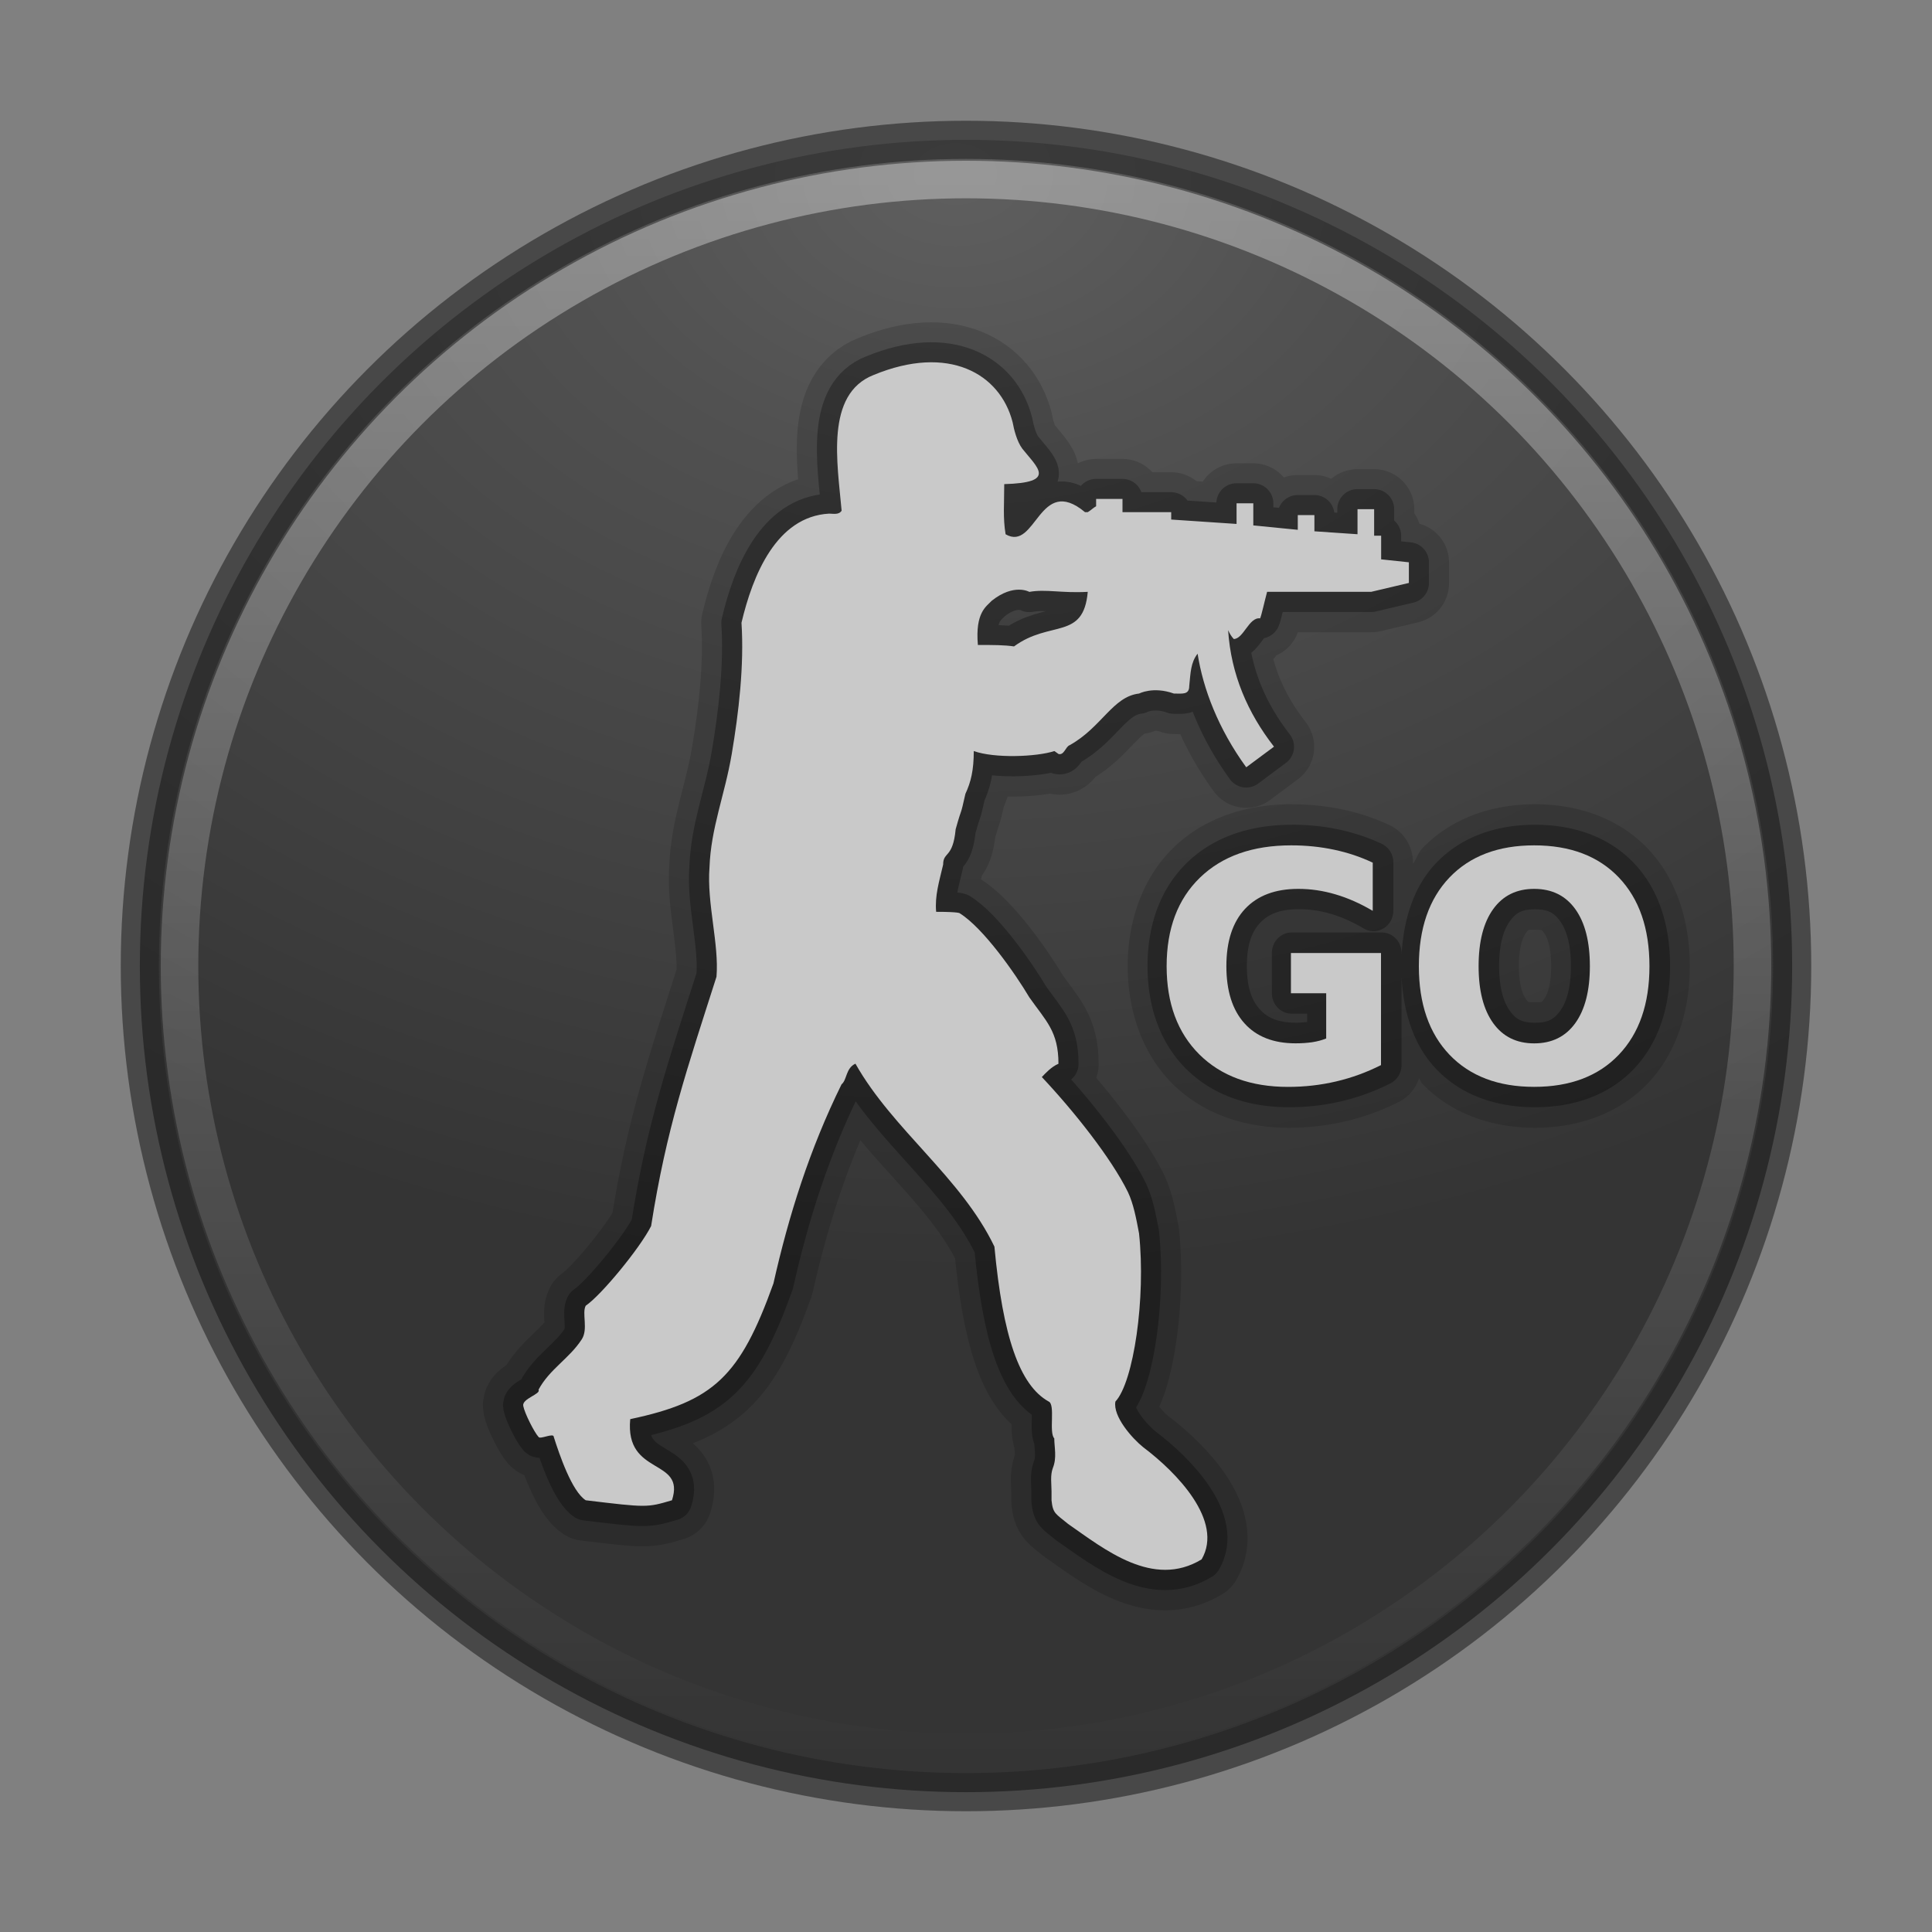 <?xml version="1.0" encoding="UTF-8" standalone="no"?>
<!-- Created with Inkscape (http://www.inkscape.org/) -->

<svg
   xmlns:dc="http://purl.org/dc/elements/1.1/"
   xmlns:cc="http://creativecommons.org/ns#"
   xmlns:rdf="http://www.w3.org/1999/02/22-rdf-syntax-ns#"
   xmlns:svg="http://www.w3.org/2000/svg"
   xmlns="http://www.w3.org/2000/svg"
   xmlns:sodipodi="http://sodipodi.sourceforge.net/DTD/sodipodi-0.dtd"
   xmlns:inkscape="http://www.inkscape.org/namespaces/inkscape"
   id="svg4951"
   height="48"
   width="48"
   version="1.1"
   inkscape:version="0.91 r13725"
   sodipodi:docname="csgo.svg">
  <rect width="100%" height="100%" fill="#808080" stroke="none"/>
  <sodipodi:namedview
     pagecolor="#ffffff"
     bordercolor="#666666"
     borderopacity="1"
     objecttolerance="10"
     gridtolerance="10"
     guidetolerance="10"
     inkscape:pageopacity="0"
     inkscape:pageshadow="2"
     inkscape:window-width="1535"
     inkscape:window-height="876"
     id="namedview29"
     showgrid="false"
     inkscape:zoom="4.9166667"
     inkscape:cx="-10.779661"
     inkscape:cy="24"
     inkscape:window-x="65"
     inkscape:window-y="24"
     inkscape:window-maximized="1"
     inkscape:current-layer="svg4951" />
  <defs
     id="defs4953">
    <radialGradient
       id="radialGradient3302"
       gradientUnits="userSpaceOnUse"
       cy="186.17"
       cx="99.157"
       gradientTransform="matrix(.271 0 0 .088 -2.855 25.187)"
       r="62.769">
      <stop
         id="stop3822-2-6-3"
         stop-color="#3d3d3d"
         offset="0" />
      <stop
         id="stop3864-8-7-7"
         stop-color="#686868"
         stop-opacity=".498"
         offset=".5" />
      <stop
         id="stop3824-1-2-5"
         stop-color="#686868"
         stop-opacity="0"
         offset="1" />
    </radialGradient>
    <radialGradient
       id="radialGradient4448"
       gradientUnits="userSpaceOnUse"
       cy="-17.681"
       cx="14.892"
       gradientTransform="matrix(-1.439 3.8089e-8 -2.8328e-8 -1.07 45.169 -14.596)"
       r="25.571">
      <stop
         id="stop3750-1-0-7-6-6-1-3-9-3"
         stop-color="#5f5f5f"
         offset="0" />
      <stop
         id="stop3752-3-7-4-0-32-8-923-0-7"
         stop-color="#515151"
         offset=".262" />
      <stop
         id="stop3754-1-8-5-2-7-6-7-1-9"
         stop-color="#404040"
         offset=".705" />
      <stop
         id="stop3756-1-6-2-6-6-1-96-6-0"
         stop-color="#343434"
         offset="1" />
    </radialGradient>
    <linearGradient
       id="linearGradient4450"
       y2="32.568"
       gradientUnits="userSpaceOnUse"
       x2="15.124"
       gradientTransform="matrix(.764 0 0 .764 12.377 18.778)"
       y1="-18.801"
       x1="15.124">
      <stop
         id="stop4413"
         stop-color="#fff"
         offset="0" />
      <stop
         id="stop4415"
         stop-color="#fff"
         stop-opacity="0"
         offset="1" />
    </linearGradient>
  </defs>
  <circle
     id="path2985-6"
     cy="24"
     cx="24"
     r="20.526"
     fill="url(#radialGradient4448)" />
  <circle
     id="path3755-9"
     opacity=".6"
     stroke-width=".948"
     stroke="#242424"
     cy="24"
     cx="24"
     r="20.526"
     fill="none" />
  <circle
     id="path3773-9"
     opacity=".6"
     stroke-width=".933"
     stroke-opacity=".588"
     stroke="url(#linearGradient4450)"
     cy="24"
     cx="24"
     r="19.54"
     fill="none" />
  <path
     id="path4400"
     opacity=".15"
     stroke-linejoin="round"
     d="m27.024 14.711c-0.106 1.209-0.934 0.696-1.832 1.356-0.242-0.036-0.518-0.036-0.898-0.036-0.069-0.806 0.208-0.953 0.345-1.099 0.553-0.44 0.934-0.22 0.934-0.22 0.414-0.074 0.792 0.036 1.45-0.001v0zm2.071-1.979h-1.208v-0.33h-0.655v0.183c-0.071 0.036-0.14 0.11-0.208 0.146h-0.069c-1.143-0.953-1.211 0.99-1.972 0.55-0.069-0.403-0.034-0.77-0.034-1.246 1.313-0.037 0.829-0.403 0.45-0.879-0.137-0.184-0.208-0.477-0.242-0.66-0.311-1.209-1.59-1.942-3.453-1.173-1.211 0.476-0.898 2.199-0.795 3.372-0.069 0.109-0.208 0.073-0.311 0.073-1.313 0.073-1.9 1.538-2.177 2.711 0.069 1.063-0.069 2.236-0.242 3.261-0.174 1.026-0.518 1.832-0.553 2.822-0.069 0.879 0.242 1.905 0.174 2.712-0.726 2.272-1.245 3.774-1.624 6.193-0.276 0.549-1.242 1.722-1.624 1.979-0.103 0.183 0.069 0.587-0.103 0.842-0.311 0.476-0.795 0.733-1.071 1.246 0.069 0.109-0.416 0.22-0.379 0.403 0.034 0.183 0.276 0.659 0.379 0.769 0.034 0.073 0.379-0.11 0.379 0 0.14 0.439 0.45 1.356 0.795 1.575 1.521 0.183 1.521 0.183 2.142 0 0.345-1.063-1.174-0.587-1.037-2.016 2.074-0.439 2.729-1.063 3.558-3.371 0.379-1.686 0.898-3.334 1.692-4.947 0.137-0.109 0.103-0.403 0.345-0.513 0.932 1.649 2.626 2.822 3.453 4.545 0.208 2.235 0.624 3.444 1.347 3.848 0.174 0.073 0 0.769 0.14 0.916 0 0.22 0.069 0.476-0.034 0.733-0.071 0.184-0.034 0.403-0.034 0.587v0.22c0.034 0.331 0.103 0.331 0.413 0.587 0.898 0.623 2.108 1.613 3.316 0.879 0.553-0.954-0.621-2.162-1.45-2.785-0.276-0.22-0.76-0.769-0.692-1.136 0.45-0.477 0.76-2.565 0.587-4.178-0.069-0.366-0.137-0.733-0.276-1.026-0.413-0.842-1.345-2.015-2.139-2.858 0.103-0.109 0.242-0.257 0.413-0.33 0-0.806-0.311-1.063-0.723-1.649-0.348-0.587-1.14-1.722-1.729-2.089 0 0 0-0.037-0.587-0.037-0.034-0.403 0.071-0.733 0.174-1.173 0-0.33 0.242-0.146 0.311-0.879 0.174-0.623 0.103-0.256 0.242-0.879 0.137-0.293 0.208-0.587 0.208-1.063 0.516 0.184 1.552 0.146 2.003 0l0.103 0.073c0.14 0.037 0.174-0.183 0.276-0.219 0.795-0.441 1.071-1.21 1.726-1.283 0 0 0.348-0.184 0.863 0 0.208 0 0.382 0.036 0.382-0.184 0.034-0.33 0.034-0.585 0.208-0.806 0.137 0.879 0.516 1.869 1.208 2.822l0.689-0.513c-0.655-0.842-1.068-1.795-1.14-2.895 0.034 0.073 0.071 0.146 0.14 0.22 0.242 0 0.379-0.55 0.655-0.513 0.034-0.073 0.105-0.403 0.174-0.66h2.59l0.932-0.22v-0.513l-0.689-0.073v-0.587h-0.174v-0.66h-0.413v0.623l-1.071-0.073v-0.403h-0.413v0.366l-1.105-0.109v-0.55h-0.416v0.513l-1.624-0.109v-0.182h0.001z"
     stroke="#000"
     stroke-linecap="round"
     stroke-width="2"
     fill="none" />
  <path
     id="path4410"
     opacity=".3"
     stroke-linejoin="round"
     d="m27.024 14.707c-0.106 1.209-0.934 0.696-1.832 1.356-0.242-0.036-0.518-0.036-0.898-0.036-0.069-0.806 0.208-0.953 0.345-1.099 0.553-0.44 0.934-0.22 0.934-0.22 0.414-0.074 0.792 0.036 1.45-0.001v0zm2.071-1.979h-1.208v-0.33h-0.655v0.183c-0.071 0.036-0.14 0.11-0.208 0.146h-0.069c-1.143-0.953-1.211 0.99-1.972 0.55-0.069-0.403-0.034-0.77-0.034-1.246 1.313-0.037 0.829-0.403 0.45-0.879-0.137-0.184-0.208-0.477-0.242-0.66-0.311-1.209-1.59-1.942-3.453-1.173-1.211 0.476-0.898 2.199-0.795 3.372-0.069 0.109-0.208 0.073-0.311 0.073-1.313 0.073-1.9 1.538-2.177 2.711 0.069 1.063-0.069 2.236-0.242 3.261-0.174 1.026-0.518 1.832-0.553 2.822-0.069 0.879 0.242 1.905 0.174 2.712-0.726 2.272-1.245 3.774-1.624 6.193-0.276 0.549-1.242 1.722-1.624 1.979-0.103 0.183 0.069 0.587-0.103 0.842-0.311 0.476-0.795 0.733-1.071 1.246 0.069 0.109-0.416 0.22-0.379 0.403 0.034 0.183 0.276 0.659 0.379 0.769 0.034 0.073 0.379-0.11 0.379 0 0.14 0.439 0.45 1.356 0.795 1.575 1.521 0.183 1.521 0.183 2.142 0 0.345-1.063-1.174-0.587-1.037-2.016 2.074-0.439 2.729-1.063 3.558-3.371 0.379-1.686 0.898-3.334 1.692-4.947 0.137-0.109 0.103-0.403 0.345-0.513 0.932 1.649 2.626 2.822 3.453 4.545 0.208 2.235 0.624 3.444 1.347 3.848 0.174 0.073 0 0.769 0.14 0.916 0 0.22 0.069 0.476-0.034 0.733-0.071 0.184-0.034 0.403-0.034 0.587v0.22c0.034 0.331 0.103 0.331 0.413 0.587 0.898 0.623 2.108 1.613 3.316 0.879 0.553-0.954-0.621-2.162-1.45-2.785-0.276-0.22-0.76-0.769-0.692-1.136 0.45-0.477 0.76-2.565 0.587-4.178-0.069-0.366-0.137-0.733-0.276-1.026-0.413-0.842-1.345-2.015-2.139-2.858 0.103-0.109 0.242-0.257 0.413-0.33 0-0.806-0.311-1.063-0.723-1.649-0.348-0.587-1.14-1.722-1.729-2.089 0 0 0-0.037-0.587-0.037-0.034-0.403 0.071-0.733 0.174-1.173 0-0.33 0.242-0.146 0.311-0.879 0.174-0.623 0.103-0.256 0.242-0.879 0.137-0.293 0.208-0.587 0.208-1.063 0.516 0.184 1.552 0.146 2.003 0l0.103 0.073c0.14 0.037 0.174-0.183 0.276-0.219 0.795-0.441 1.071-1.21 1.726-1.283 0 0 0.348-0.184 0.863 0 0.208 0 0.382 0.036 0.382-0.184 0.034-0.33 0.034-0.585 0.208-0.806 0.137 0.879 0.516 1.869 1.208 2.822l0.689-0.513c-0.655-0.842-1.068-1.795-1.14-2.895 0.034 0.073 0.071 0.146 0.14 0.22 0.242 0 0.379-0.55 0.655-0.513 0.034-0.073 0.105-0.403 0.174-0.66h2.59l0.932-0.22v-0.513l-0.689-0.073v-0.587h-0.174v-0.66h-0.413v0.623l-1.071-0.073v-0.403h-0.413v0.366l-1.105-0.109v-0.55h-0.416v0.513l-1.624-0.109v-0.182h0.001z"
     stroke="#000"
     stroke-linecap="round"
     fill="none" />
  <path
     id="path3672"
     d="m27.025 14.704c-0.106 1.209-0.934 0.696-1.832 1.356-0.242-0.036-0.518-0.036-0.898-0.036-0.069-0.806 0.208-0.953 0.345-1.099 0.553-0.44 0.934-0.22 0.934-0.22 0.414-0.074 0.792 0.036 1.45-0.001zm2.071-1.979h-1.208v-0.33h-0.655v0.183c-0.071 0.036-0.14 0.11-0.208 0.146h-0.069c-1.143-0.953-1.211 0.99-1.972 0.55-0.069-0.403-0.034-0.77-0.034-1.246 1.313-0.037 0.829-0.403 0.45-0.879-0.137-0.184-0.208-0.477-0.242-0.66-0.311-1.209-1.59-1.942-3.453-1.173-1.211 0.476-0.898 2.199-0.795 3.372-0.069 0.109-0.208 0.073-0.311 0.073-1.313 0.073-1.9 1.538-2.177 2.711 0.069 1.063-0.069 2.236-0.242 3.261-0.174 1.026-0.518 1.832-0.553 2.822-0.069 0.879 0.242 1.905 0.174 2.712-0.726 2.272-1.245 3.774-1.624 6.193-0.276 0.549-1.242 1.722-1.624 1.979-0.103 0.183 0.069 0.587-0.103 0.842-0.311 0.476-0.795 0.733-1.071 1.246 0.069 0.109-0.416 0.22-0.379 0.403 0.034 0.183 0.276 0.659 0.379 0.769 0.034 0.073 0.379-0.11 0.379 0 0.14 0.439 0.45 1.356 0.795 1.575 1.521 0.183 1.521 0.183 2.142 0 0.345-1.063-1.174-0.587-1.037-2.016 2.074-0.439 2.729-1.063 3.558-3.371 0.379-1.686 0.898-3.334 1.692-4.947 0.137-0.109 0.103-0.403 0.345-0.513 0.932 1.649 2.626 2.822 3.453 4.545 0.208 2.235 0.624 3.444 1.347 3.848 0.174 0.073 0 0.769 0.14 0.916 0 0.22 0.069 0.476-0.034 0.733-0.071 0.184-0.034 0.403-0.034 0.587v0.22c0.034 0.331 0.103 0.331 0.413 0.587 0.898 0.623 2.108 1.613 3.316 0.879 0.553-0.954-0.621-2.162-1.45-2.785-0.276-0.22-0.76-0.769-0.692-1.136 0.45-0.477 0.76-2.565 0.587-4.178-0.069-0.366-0.137-0.733-0.276-1.026-0.413-0.842-1.345-2.015-2.139-2.858 0.103-0.109 0.242-0.257 0.413-0.33 0-0.806-0.311-1.063-0.723-1.649-0.348-0.587-1.14-1.722-1.729-2.089 0 0 0-0.037-0.587-0.037-0.034-0.403 0.071-0.733 0.174-1.173 0-0.33 0.242-0.146 0.311-0.879 0.174-0.623 0.103-0.256 0.242-0.879 0.137-0.293 0.208-0.587 0.208-1.063 0.516 0.184 1.552 0.146 2.003 0l0.103 0.073c0.14 0.037 0.174-0.183 0.276-0.219 0.795-0.441 1.071-1.21 1.726-1.283 0 0 0.348-0.184 0.863 0 0.208 0 0.382 0.036 0.382-0.184 0.034-0.33 0.034-0.585 0.208-0.806 0.137 0.879 0.516 1.869 1.208 2.822l0.69-0.512c-0.655-0.842-1.068-1.795-1.14-2.895 0.034 0.073 0.071 0.146 0.14 0.22 0.242 0 0.379-0.55 0.655-0.513 0.034-0.073 0.105-0.403 0.174-0.66h2.59l0.932-0.22v-0.513l-0.689-0.073v-0.587h-0.174v-0.66h-0.413v0.623l-1.071-0.073v-0.403h-0.413v0.366l-1.105-0.109v-0.55h-0.416v0.513l-1.624-0.109v-0.182h0.001z"
     fill-rule="evenodd"
     fill="#c9c9c9" />
  <path
     id="text4420"
     opacity=".15"
     style="color-rendering:auto;text-decoration-color:#000000;color:#000000;isolation:auto;mix-blend-mode:normal;shape-rendering:auto;solid-color:#000000;block-progression:tb;text-decoration-line:none;text-decoration-style:solid;image-rendering:auto;white-space:normal;text-indent:0;text-transform:none"
     d="m32.098 19.981c-1.136 0-2.179 0.339-2.939 1.075-0.76 0.736-1.141 1.804-1.141 2.945 0 1.129 0.372 2.189 1.116 2.929a0.982 1.019 0 0 0 0.002 0.002c0.745 0.737 1.773 1.087 2.883 1.087 0.48 0 0.95-0.054 1.409-0.161 0.459-0.108 0.905-0.269 1.33-0.484a0.982 1.019 0 0 0 0.498 -0.585c0.033 0.038 0.042 0.093 0.077 0.129a0.982 1.019 0 0 0 0 0.002c0.712 0.743 1.72 1.099 2.801 1.099 1.083 0 2.092-0.356 2.803-1.101 0.71-0.744 1.045-1.791 1.045-2.917 0-1.128-0.334-2.175-1.045-2.919-0.711-0.745-1.72-1.101-2.803-1.101-1.081 0-2.089 0.356-2.801 1.099a0.982 1.019 0 0 0 0 0.002c-0.103 0.108-0.141 0.261-0.228 0.38v-0.032a0.982 1.019 0 0 0 -0.575 -0.926c-0.37-0.175-0.763-0.306-1.171-0.392h-0.002c-0.407-0.087-0.828-0.129-1.259-0.129zm6.037 3.118c0.2 0 0.166-0.004 0.236 0.094 0.071 0.099 0.167 0.338 0.167 0.808 0 0.467-0.095 0.706-0.167 0.806-0.07 0.098-0.036 0.094-0.236 0.094-0.196 0-0.161 0.005-0.232-0.094-0.072-0.1-0.167-0.339-0.167-0.806 0-0.47 0.096-0.709 0.167-0.808 0.071-0.099 0.036-0.094 0.232-0.094z" />
  <path
     id="text4424"
     opacity=".3"
     style="color-rendering:auto;text-decoration-color:#000000;color:#000000;isolation:auto;mix-blend-mode:normal;shape-rendering:auto;solid-color:#000000;block-progression:tb;text-decoration-line:none;text-decoration-style:solid;image-rendering:auto;white-space:normal;text-indent:0;text-transform:none"
     d="m32.098 20.491c-1.048 0-1.947 0.304-2.603 0.939-0.656 0.635-0.985 1.534-0.985 2.571 0 1.026 0.321 1.921 0.964 2.561a0.491 0.509 0 0 0 0.002 0c0.643 0.637 1.525 0.947 2.544 0.947 0.445 0 0.88-0.048 1.302-0.147 0.422-0.099 0.831-0.248 1.223-0.446a0.491 0.509 0 0 0 0.276 -0.458v-2.189c0.05 0.909 0.309 1.713 0.861 2.291a0.491 0.509 0 0 0 0.002 0.002c0.611 0.637 1.465 0.947 2.452 0.947 0.989 0 1.845-0.311 2.454-0.949 0.609-0.638 0.903-1.529 0.903-2.559 0-1.033-0.294-1.923-0.903-2.561-0.609-0.638-1.465-0.949-2.454-0.949-0.987 0-1.841 0.31-2.452 0.947a0.491 0.509 0 0 0 -0.002 0.002c-0.552 0.578-0.81 1.382-0.861 2.292v-0.056a0.491 0.509 0 0 0 -0.491 -0.509h-2.239a0.491 0.509 0 0 0 -0.491 0.509v0.999a0.491 0.509 0 0 0 0.491 0.509h0.385v0.207c-0.084 0.009-0.169 0.018-0.27 0.018-0.454 0-0.716-0.119-0.912-0.338-0.196-0.219-0.316-0.545-0.316-1.071 0-0.529 0.122-0.85 0.324-1.067 0.206-0.221 0.492-0.344 0.972-0.344 0.262 0 0.524 0.037 0.788 0.115 0.266 0.078 0.54 0.199 0.82 0.364a0.491 0.509 0 0 0 0.735 -0.443v-1.196a0.491 0.509 0 0 0 -0.288 -0.464c-0.336-0.159-0.693-0.277-1.068-0.356-0.373-0.08-0.76-0.119-1.162-0.119zm0 1.019c0.34 0 0.661 0.033 0.964 0.098 0.204 0.043 0.386 0.121 0.571 0.191v0.064c-0.102-0.039-0.202-0.105-0.305-0.135-0.348-0.103-0.702-0.155-1.056-0.155-0.664 0-1.262 0.209-1.677 0.655-0.415 0.444-0.6 1.07-0.6 1.775 0 0.698 0.178 1.318 0.579 1.765 0.401 0.447 0.986 0.663 1.631 0.663 0.168 0 0.329-0.01 0.481-0.032a0.491 0.509 0 0 0 0.008 -0.002c0.159-0.025 0.309-0.064 0.45-0.121a0.491 0.509 0 0 0 0.312 -0.474v-1.124a0.491 0.509 0 0 0 -0.353 -0.49h0.734v1.914c-0.24 0.103-0.481 0.207-0.734 0.267-0.349 0.082-0.709 0.123-1.085 0.123-0.836 0-1.424-0.228-1.865-0.665-0.442-0.439-0.663-1.007-0.663-1.825 0-0.828 0.225-1.393 0.673-1.827 0.448-0.434 1.062-0.665 1.934-0.665zm6.037 0c0.802 0 1.35 0.221 1.756 0.647 0.406 0.426 0.619 1.003 0.619 1.845 0 0.839-0.213 1.417-0.619 1.843-0.406 0.425-0.954 0.647-1.756 0.647-0.799 0-1.347-0.222-1.756-0.649-0.406-0.426-0.619-1.002-0.619-1.841 0-0.842 0.213-1.419 0.619-1.845 0.409-0.427 0.957-0.647 1.756-0.647zm0 0.062c-0.559 0-1.085 0.254-1.411 0.708-0.326 0.454-0.46 1.042-0.46 1.721 0 0.677 0.134 1.266 0.46 1.719 0.326 0.454 0.852 0.708 1.411 0.708 0.56 0 1.09-0.254 1.417-0.708 0.326-0.454 0.458-1.042 0.458-1.719 0-0.679-0.132-1.267-0.458-1.721-0.327-0.455-0.856-0.708-1.417-0.708zm0 1.019c0.32 0 0.473 0.082 0.629 0.298 0.156 0.217 0.265 0.573 0.265 1.112 0 0.537-0.108 0.893-0.265 1.11-0.156 0.217-0.309 0.298-0.629 0.298-0.317 0-0.469-0.081-0.625-0.298-0.157-0.218-0.265-0.574-0.265-1.11 0-0.54 0.108-0.895 0.265-1.112 0.156-0.217 0.308-0.298 0.625-0.298z" />
  <g
     id="text4416"
     fill="#c9c9c9"
     transform="scale(.981 1.019)">
    <path
       id="path4401"
       d="m34.976 25.968q-0.547 0.266-1.137 0.399-0.589 0.133-1.217 0.133-1.418 0-2.247-0.791-0.829-0.795-0.829-2.152 0-1.372 0.844-2.159 0.844-0.787 2.312-0.787 0.566 0 1.083 0.106 0.521 0.106 0.981 0.316v1.175q-0.475-0.27-0.947-0.403-0.468-0.133-0.939-0.133-0.874 0-1.35 0.49-0.471 0.487-0.471 1.395 0 0.901 0.456 1.391 0.456 0.49 1.296 0.49 0.228 0 0.422-0.027 0.198-0.03 0.354-0.091v-1.103h-0.893v-0.981h2.281v2.73z" />
    <path
       id="path4403"
       d="m38.854 21.672q-0.669 0-1.038 0.494-0.369 0.494-0.369 1.391 0 0.893 0.369 1.388 0.369 0.494 1.038 0.494 0.673 0 1.042-0.494 0.369-0.494 0.369-1.388 0-0.897-0.369-1.391-0.369-0.494-1.042-0.494zm0-1.061q1.369 0 2.144 0.783 0.776 0.783 0.776 2.163 0 1.376-0.776 2.159-0.776 0.783-2.144 0.783-1.365 0-2.144-0.783-0.776-0.783-0.776-2.159 0-1.38 0.776-2.163 0.779-0.783 2.144-0.783z" />
  </g>
</svg>
